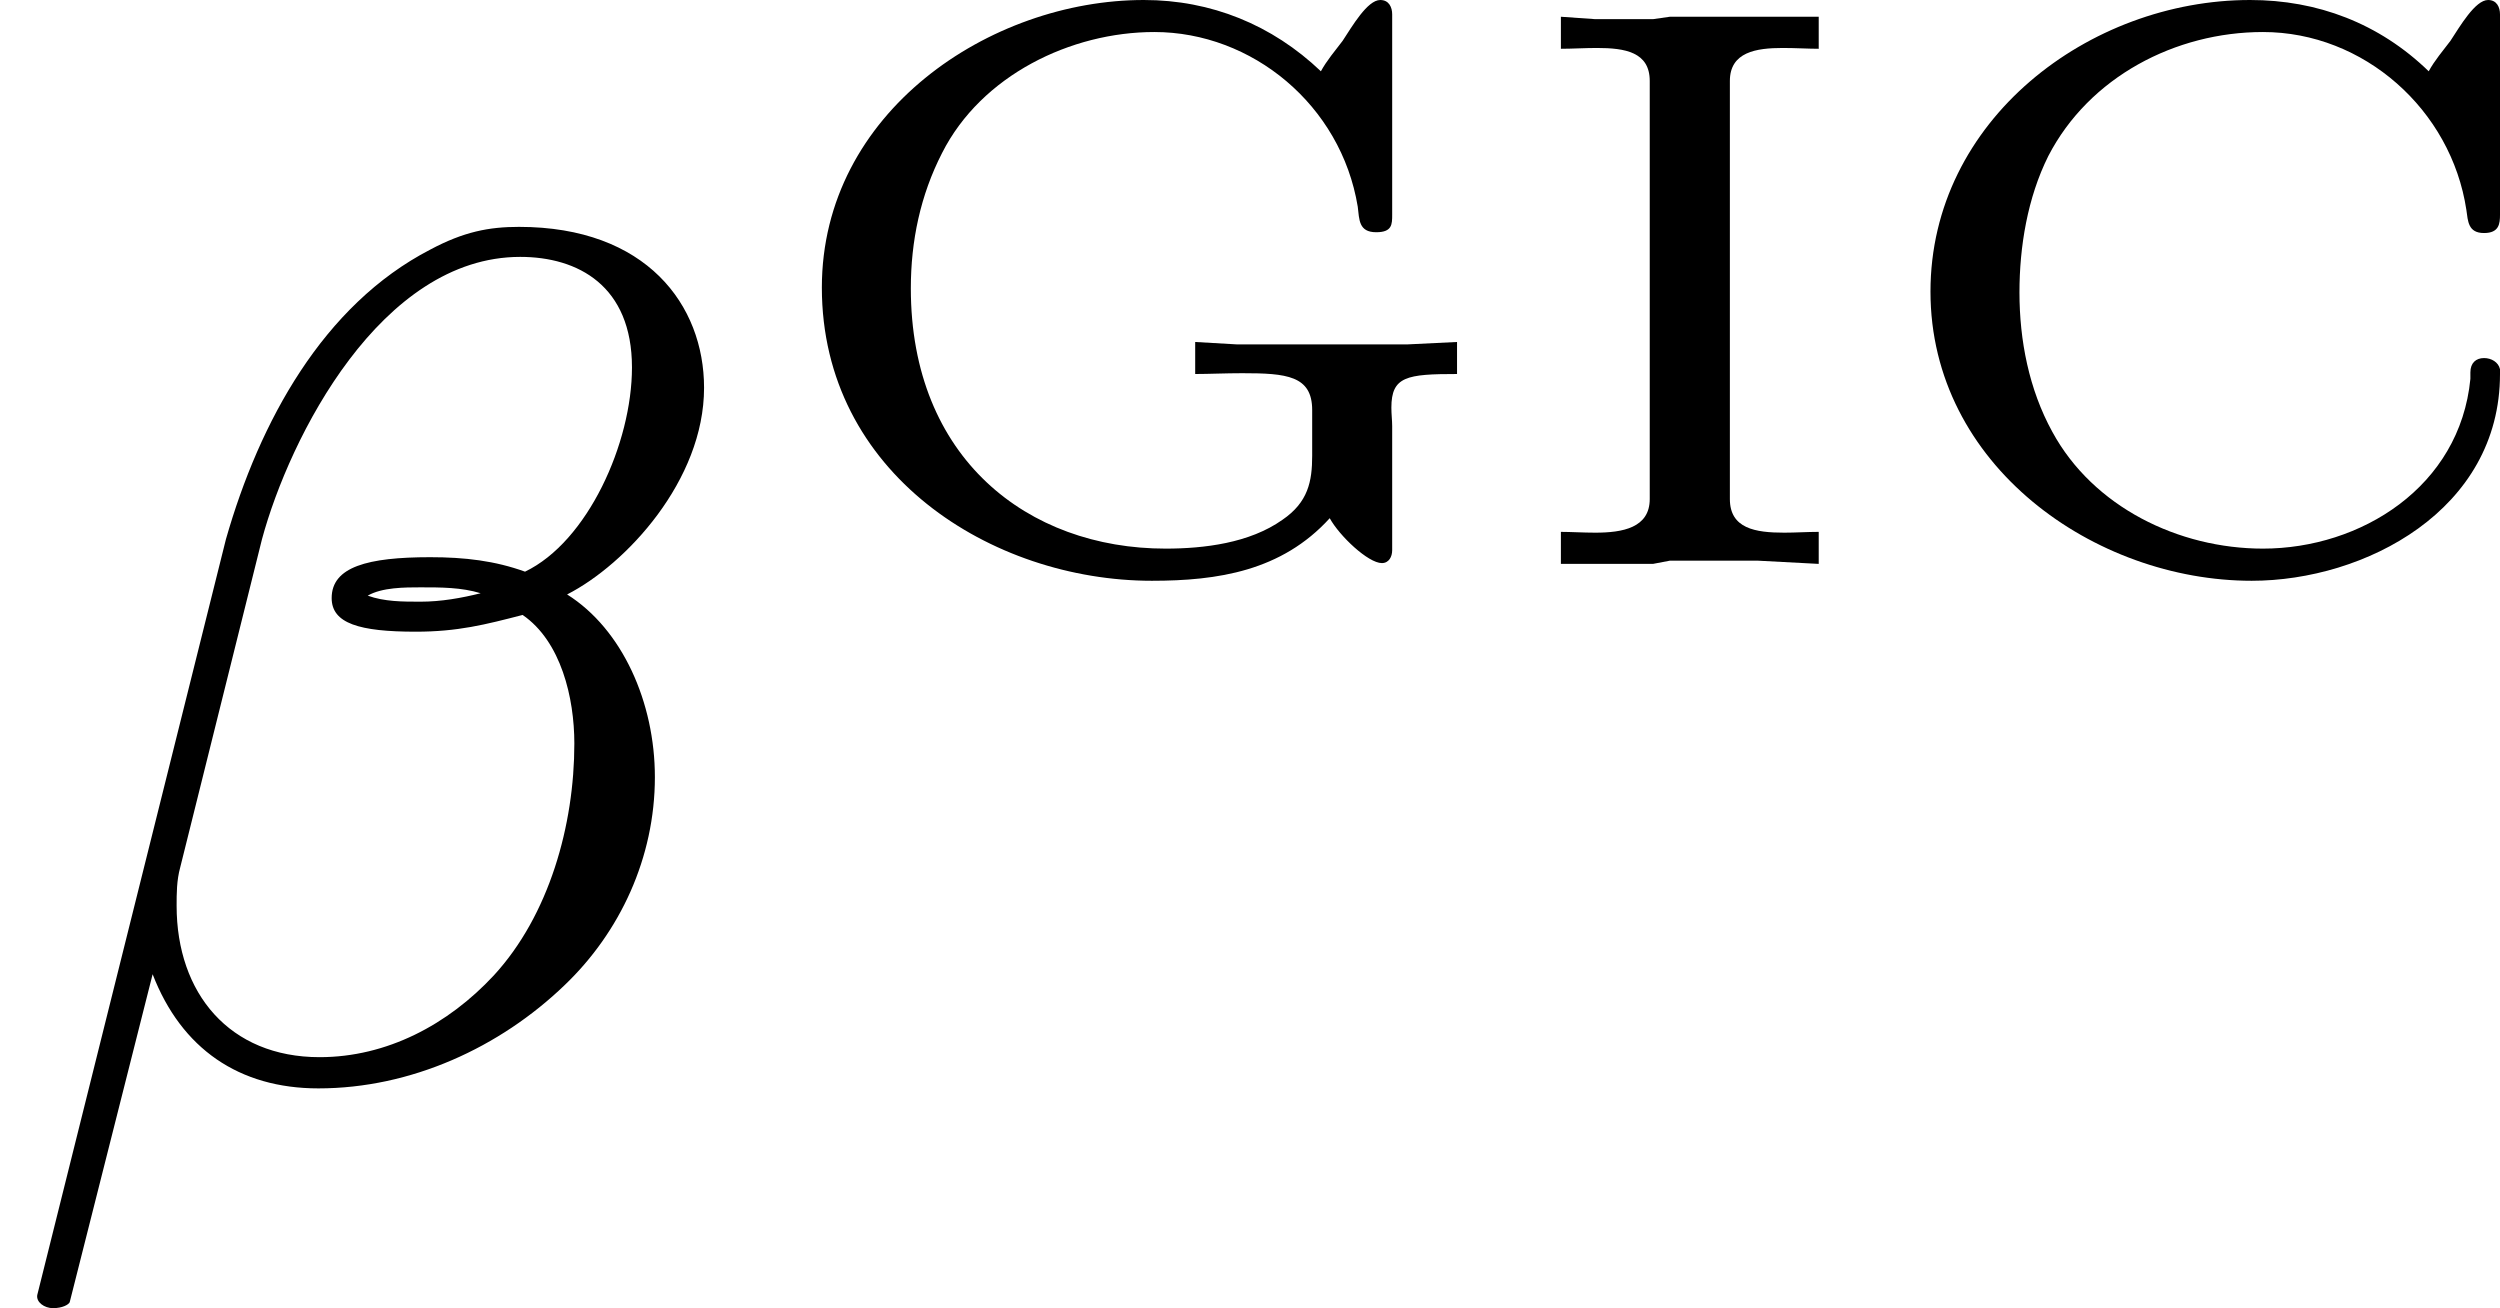<!-- This file was generated by dvisvgm 3.0.3 -->
<svg version='1.1' xmlns='http://www.w3.org/2000/svg' xmlns:xlink='http://www.w3.org/1999/xlink' width='18.656pt' height='9.763pt' viewBox='66.255 229.848 18.656 9.763'>
<defs>
<path id='g26-67' d='M4.19-3.682C3.82-4.041 3.359-4.214 2.857-4.214C1.656-4.214 .472-3.318 .472-2.038C.472-.741 1.698 .12 2.869 .12C3.712 .12 4.722-.406 4.722-1.423V-1.459C4.71-1.512 4.657-1.542 4.603-1.542C4.543-1.542 4.501-1.506 4.501-1.435V-1.387C4.423-.58 3.682-.12 2.953-.12C2.325-.12 1.686-.43 1.381-.992C1.207-1.309 1.136-1.674 1.136-2.032C1.136-2.373 1.196-2.738 1.351-3.049C1.656-3.64 2.301-3.975 2.953-3.975C3.706-3.975 4.358-3.395 4.471-2.648C4.483-2.564 4.483-2.475 4.603-2.475C4.716-2.475 4.722-2.546 4.722-2.612V-4.107C4.722-4.16 4.698-4.214 4.633-4.214C4.537-4.214 4.423-4.017 4.352-3.909C4.298-3.838 4.232-3.76 4.19-3.682Z'/>
<path id='g26-71' d='M4.262-.347C4.334-.215 4.549-.012 4.651-.012C4.704-.012 4.728-.06 4.728-.108V-1.034C4.728-1.076 4.722-1.124 4.722-1.172C4.722-1.405 4.836-1.423 5.212-1.423V-1.662L4.842-1.644H3.569L3.258-1.662V-1.423C3.359-1.423 3.485-1.429 3.61-1.429C3.939-1.429 4.131-1.411 4.131-1.154V-.813C4.131-.622 4.101-.466 3.909-.335C3.664-.161 3.324-.12 3.037-.12C2.008-.12 1.136-.795 1.136-2.062C1.136-2.415 1.207-2.756 1.369-3.072C1.662-3.652 2.331-3.975 2.953-3.975C3.682-3.975 4.346-3.431 4.471-2.672C4.483-2.576 4.477-2.481 4.609-2.481C4.728-2.481 4.728-2.54 4.728-2.612V-4.107C4.728-4.16 4.704-4.214 4.639-4.214C4.543-4.214 4.429-4.017 4.358-3.909C4.304-3.838 4.238-3.76 4.196-3.682C3.832-4.029 3.377-4.214 2.875-4.214C1.728-4.214 .472-3.377 .472-2.068C.472-.681 1.739 .12 2.935 .12C3.425 .12 3.903 .048 4.262-.347Z'/>
<path id='g26-73' d='M.359-4.089V-3.85C.442-3.85 .538-3.856 .628-3.856C.837-3.856 1.022-3.826 1.022-3.61V-.49C1.022-.275 .819-.239 .616-.239C.526-.239 .43-.245 .359-.245V-.006H1.046L1.172-.03H1.829L2.283-.006V-.245C2.2-.245 2.11-.239 2.026-.239C1.811-.239 1.62-.269 1.62-.49V-3.61C1.62-3.826 1.817-3.856 2.014-3.856C2.11-3.856 2.206-3.85 2.283-3.85V-4.089H1.172L1.046-4.071H.616L.359-4.089Z'/>
<path id='g19-12' d='M5.254-5.129C5.254-5.747 4.824-6.33 3.873-6.33C3.649-6.33 3.461-6.294 3.21-6.16C2.412-5.747 1.937-4.878 1.686-3.999L.278 1.641C.269 1.695 .332 1.739 .395 1.739C.466 1.739 .511 1.713 .52 1.695L1.139-.753C1.354-.197 1.784 .099 2.376 .099C3.067 .099 3.73-.206 4.214-.672C4.627-1.067 4.887-1.623 4.887-2.224C4.887-2.78 4.645-3.327 4.232-3.587C4.671-3.811 5.254-4.438 5.254-5.129ZM3.587-3.596C3.443-3.56 3.291-3.533 3.138-3.533C3.004-3.533 2.869-3.533 2.744-3.578C2.851-3.64 3.022-3.64 3.138-3.64C3.291-3.64 3.443-3.64 3.587-3.596ZM4.716-5.281C4.716-4.716 4.385-3.981 3.918-3.757C3.694-3.838 3.47-3.865 3.21-3.865C2.744-3.865 2.475-3.793 2.475-3.56C2.475-3.371 2.681-3.309 3.102-3.309C3.416-3.309 3.622-3.362 3.9-3.434C4.187-3.237 4.286-2.815 4.286-2.475C4.286-1.865 4.098-1.193 3.685-.744C3.344-.377 2.887-.134 2.385-.134C1.713-.134 1.318-.61 1.318-1.264C1.318-1.354 1.318-1.453 1.345-1.551L1.955-3.999C2.161-4.761 2.842-6.106 3.882-6.106C4.313-6.106 4.716-5.891 4.716-5.281Z'/>
</defs>
<g id='page1'>
<use x='66.255' y='237.871' xlink:href='#g19-12'/>
<use x='71.916' y='234.062' xlink:href='#g26-71'/>
<use x='77.544' y='234.062' xlink:href='#g26-73'/>
<use x='80.189' y='234.062' xlink:href='#g26-67'/>
</g>
</svg>